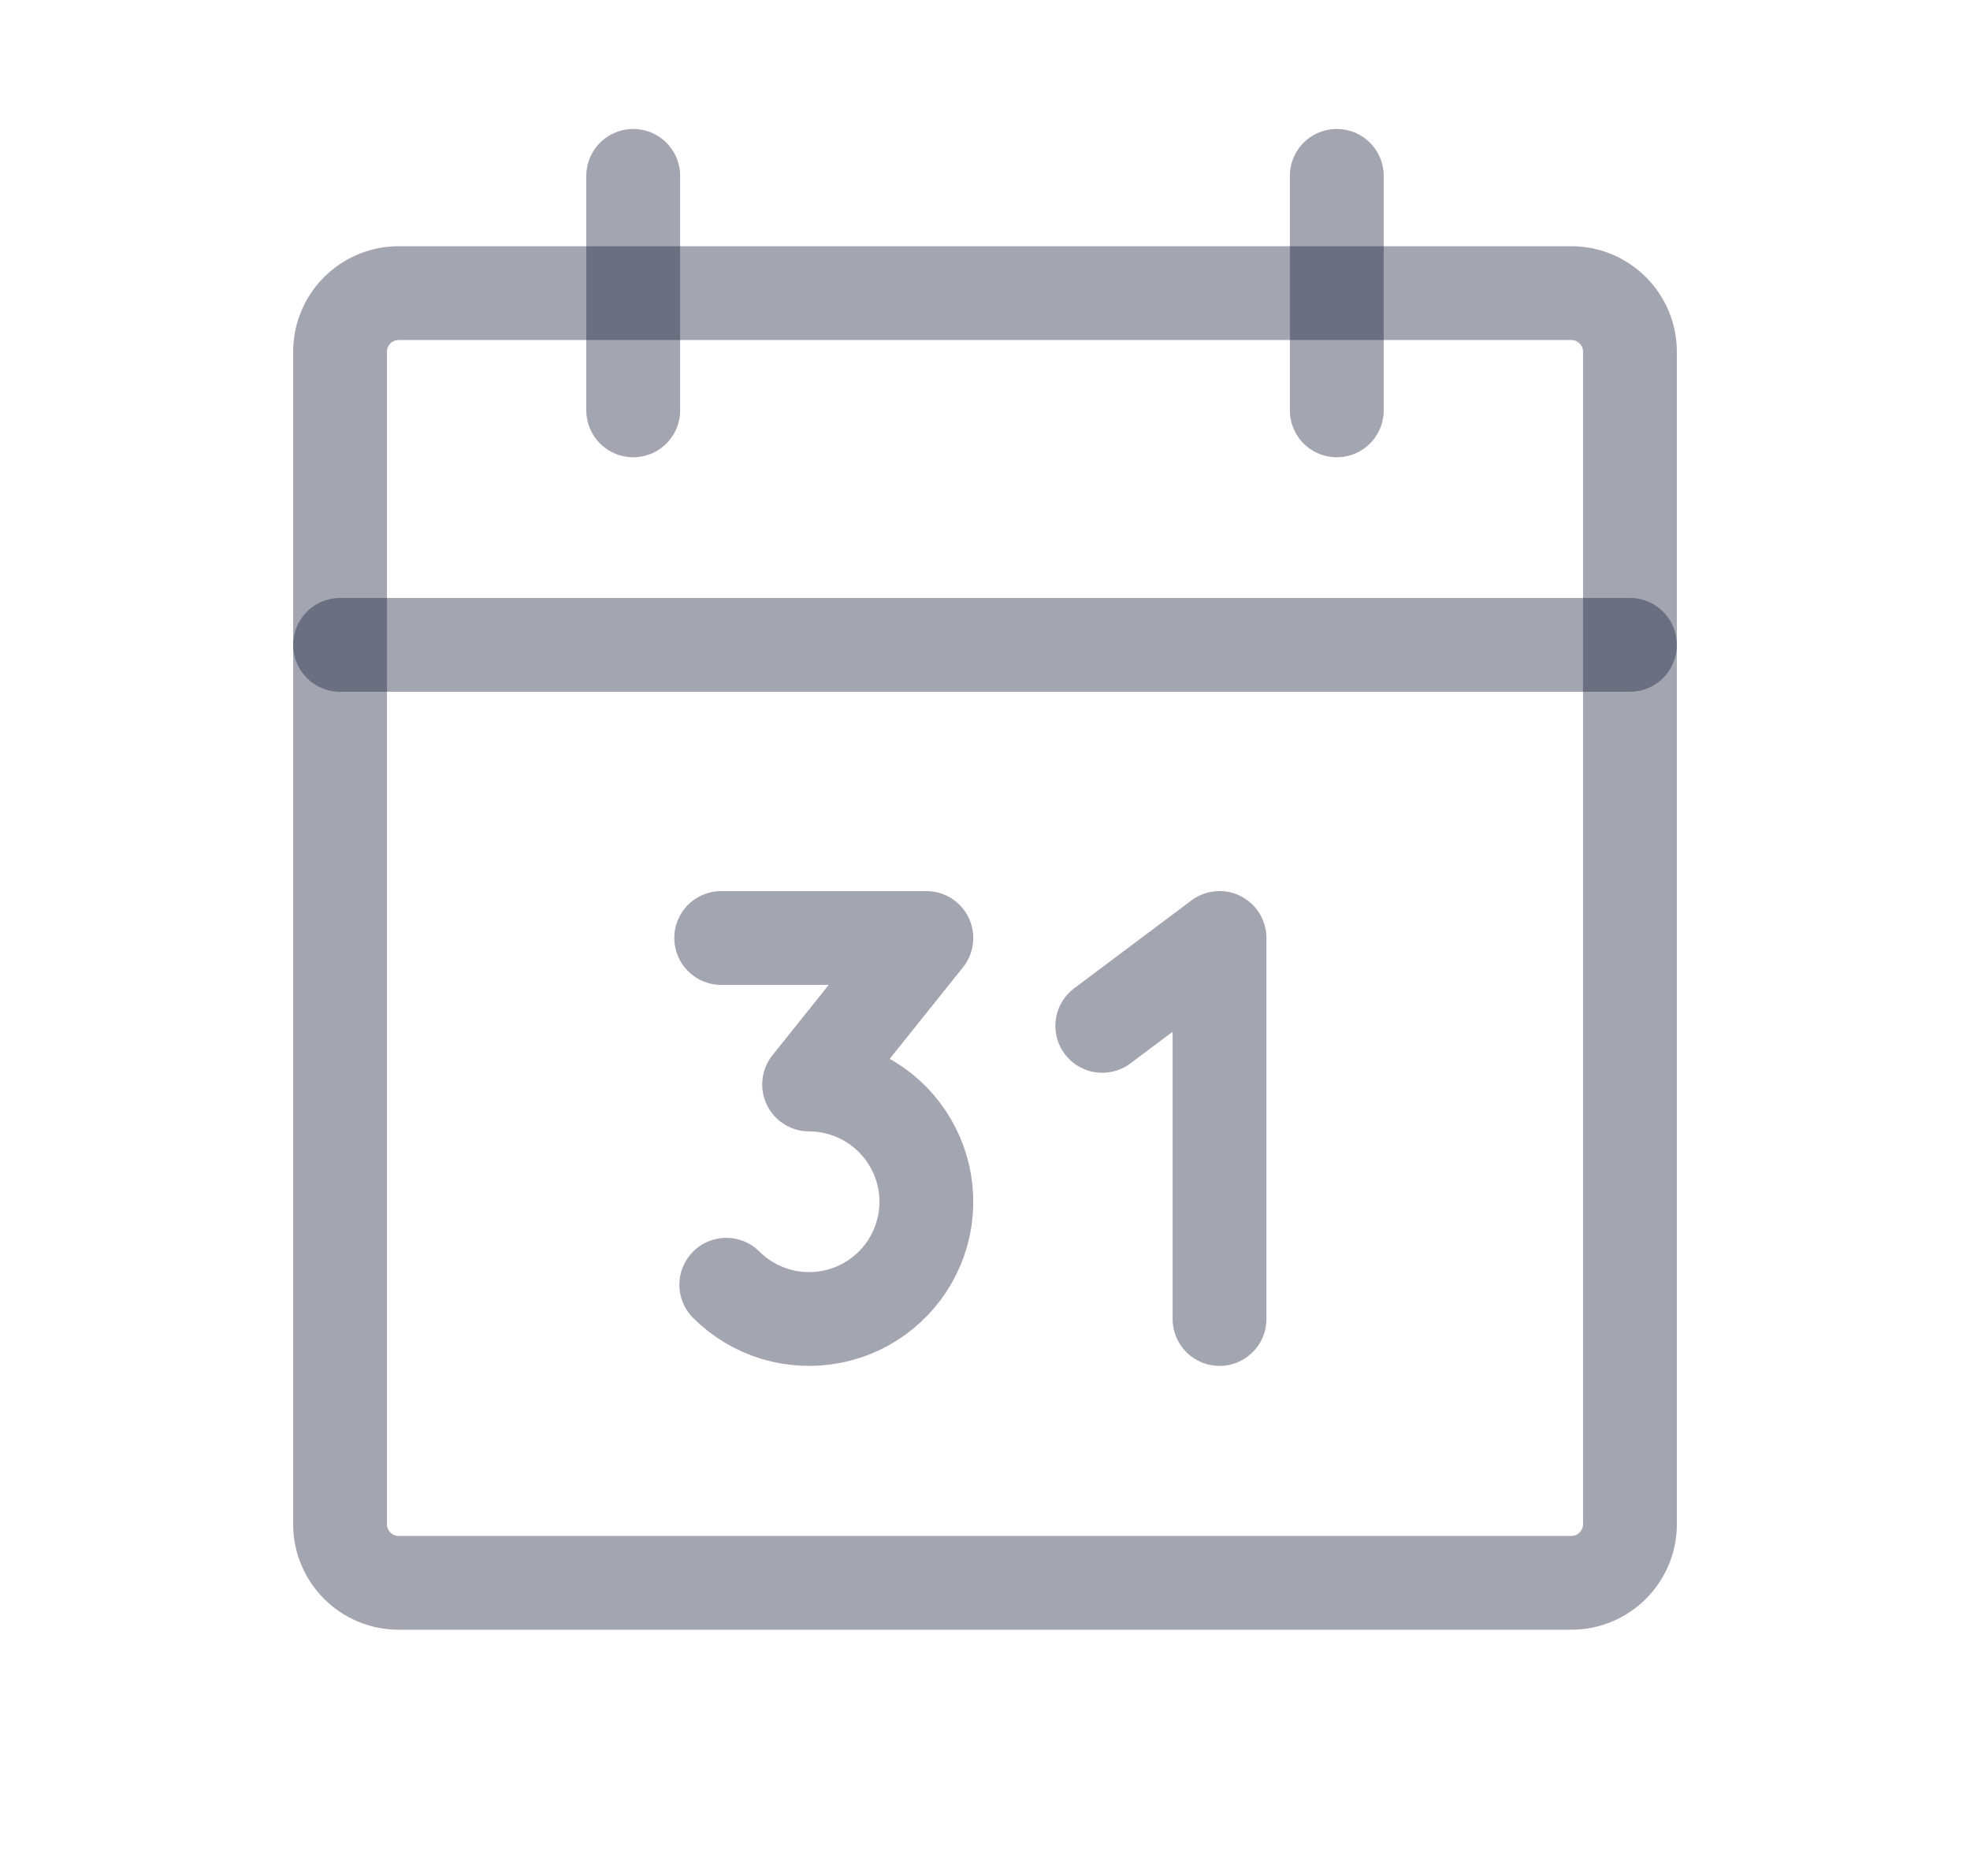 <svg width="21" height="20" viewBox="0 0 21 20" fill="none" xmlns="http://www.w3.org/2000/svg">
<path d="M16.75 3.125H4.25C3.905 3.125 3.625 3.405 3.625 3.75V16.25C3.625 16.595 3.905 16.875 4.25 16.875H16.75C17.095 16.875 17.375 16.595 17.375 16.25V3.75C17.375 3.405 17.095 3.125 16.75 3.125Z" stroke="#1B1F3B" stroke-opacity="0.4" stroke-linecap="round" stroke-linejoin="round"/>
<path d="M14.25 1.875V4.375" stroke="#1B1F3B" stroke-opacity="0.4" stroke-linecap="round" stroke-linejoin="round"/>
<path d="M6.75 1.875V4.375" stroke="#1B1F3B" stroke-opacity="0.4" stroke-linecap="round" stroke-linejoin="round"/>
<path d="M3.625 6.875H17.375" stroke="#1B1F3B" stroke-opacity="0.4" stroke-linecap="round" stroke-linejoin="round"/>
<path d="M7.688 10H9.875L8.625 11.562C8.831 11.562 9.033 11.613 9.214 11.71C9.395 11.807 9.55 11.947 9.664 12.118C9.778 12.289 9.849 12.485 9.869 12.69C9.889 12.894 9.859 13.1 9.78 13.29C9.701 13.48 9.577 13.648 9.418 13.778C9.26 13.909 9.071 13.998 8.869 14.038C8.668 14.078 8.46 14.068 8.263 14.009C8.066 13.949 7.887 13.842 7.742 13.697" stroke="#1B1F3B" stroke-opacity="0.4" stroke-linecap="round" stroke-linejoin="round"/>
<path d="M11.75 10.937L13 10V14.062" stroke="#1B1F3B" stroke-opacity="0.4" stroke-linecap="round" stroke-linejoin="round"/>
</svg>
